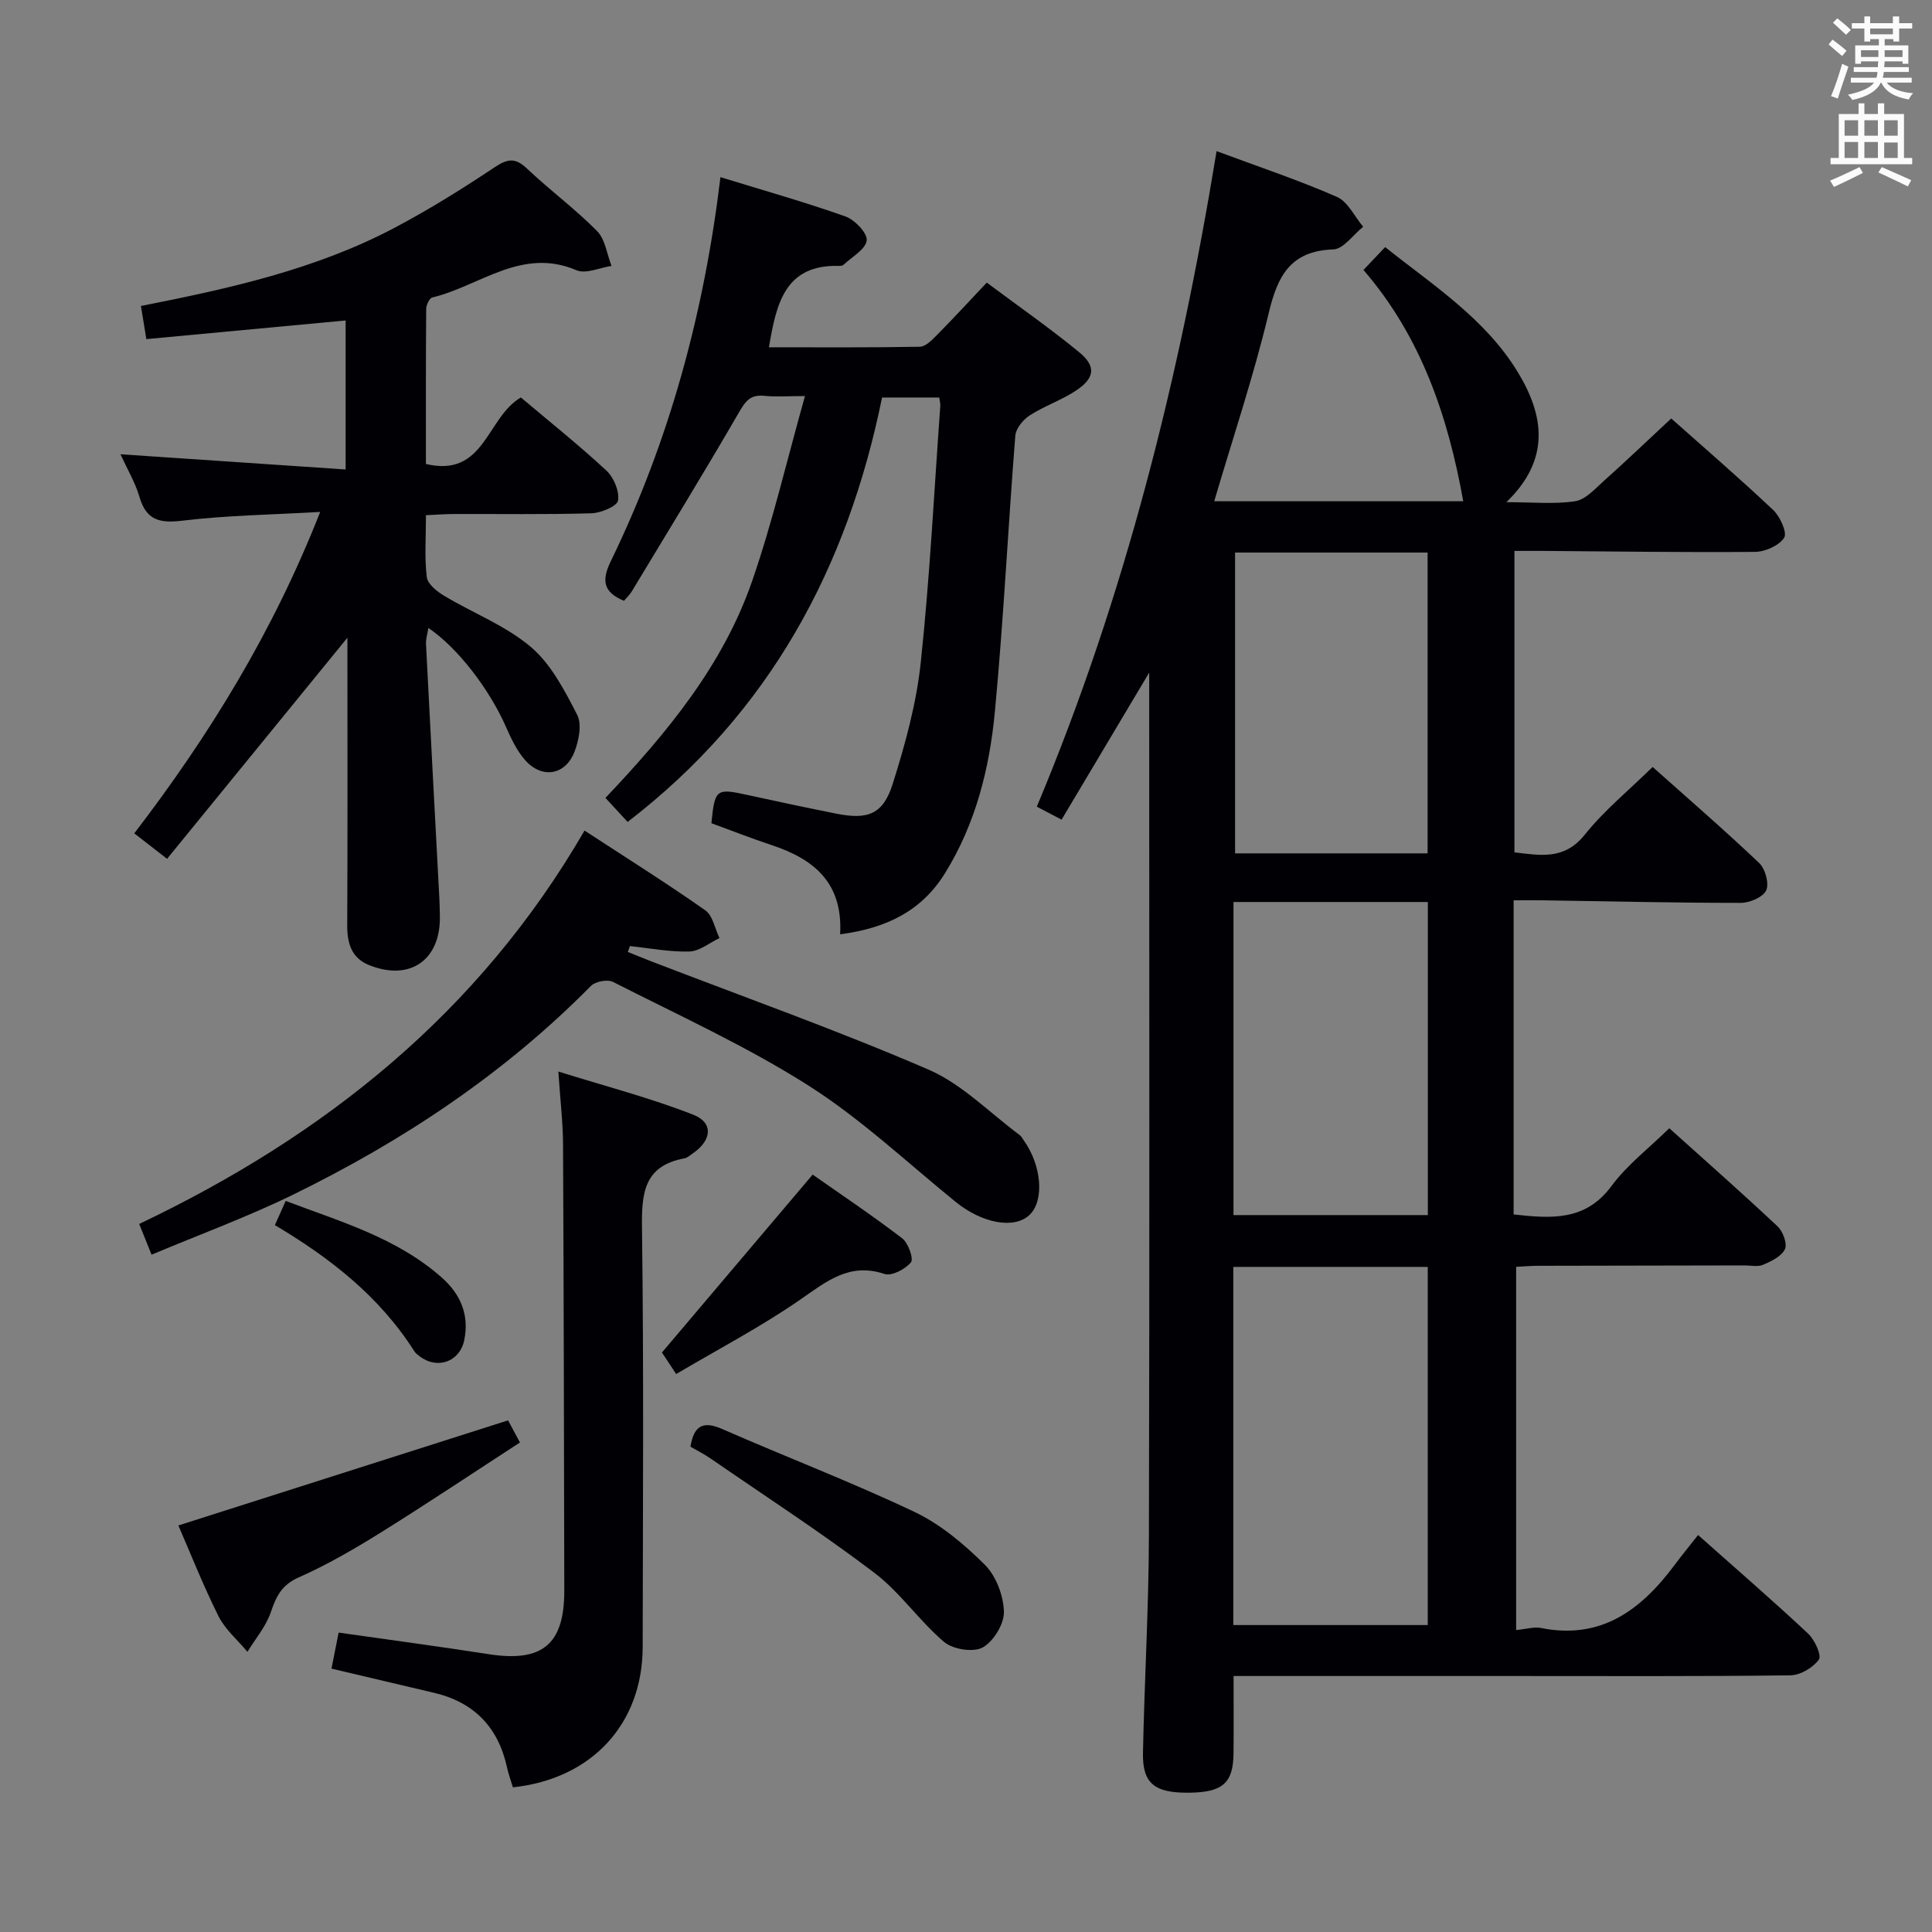<svg enable-background="new 0 0 400 400" viewBox="0 0 400 400" xmlns="http://www.w3.org/2000/svg"><rect x="0" y="0" width="400" height="400" fill="#808080" stroke="none"/><g fill="#010105"><path d="m237.93 139.25c-6.44 10.82-12.2 20.47-18.14 30.45-1.92-1.01-3.32-1.75-5.13-2.69 18.29-43.62 29.55-88.91 37.22-135.72 8.84 3.29 17.04 6.02 24.91 9.47 2.28 1 3.65 4.07 5.44 6.19-2.06 1.64-4.08 4.62-6.2 4.69-8.92.31-11.53 5.53-13.37 13.24-3.12 13.02-7.4 25.76-11.27 38.9h51.56c-3.14-17.51-8.68-34.01-20.66-47.89 1.62-1.71 2.86-3.01 4.49-4.73 9.97 7.94 20.73 14.82 27.46 25.88 5.41 8.89 6.88 18.01-2.36 26.93 5.4 0 9.89.45 14.21-.19 2.12-.31 4.07-2.5 5.86-4.11 4.7-4.21 9.27-8.57 14.06-13.03 6.79 6.04 14.1 12.34 21.11 18.95 1.43 1.35 2.94 4.7 2.27 5.74-1.06 1.64-3.93 2.91-6.04 2.93-14.66.13-29.32-.1-43.98-.2-1.81-.01-3.63 0-5.82 0v62.42c5.28.58 10.29 1.69 14.59-3.7 4.01-5.02 9.1-9.16 14.02-13.99 7.32 6.53 14.84 13.03 22.05 19.88 1.27 1.2 2.11 4.25 1.46 5.67-.64 1.41-3.42 2.59-5.26 2.59-13.65 0-27.29-.32-40.94-.53-1.96-.03-3.92 0-6.09 0v65.04c7.81.85 14.87 1.42 20.28-5.91 3.21-4.35 7.69-7.76 11.95-11.94 7.49 6.73 15.07 13.42 22.44 20.34 1.1 1.04 2.03 3.58 1.5 4.7-.7 1.48-2.81 2.5-4.52 3.23-1.13.48-2.63.12-3.96.13-14.16.02-28.33.04-42.49.08-1.62 0-3.24.14-4.68.21v75.2c2.2-.21 3.73-.7 5.11-.43 12.5 2.52 20.78-3.76 27.69-13.03 1.49-2 3.08-3.93 4.87-6.21 8.27 7.35 15.67 13.75 22.8 20.43 1.35 1.27 2.82 4.49 2.2 5.36-1.2 1.68-3.83 3.23-5.89 3.26-18.99.24-37.99.14-56.99.14-19.15 0-38.31 0-58.29 0 0 5.49.04 10.74-.01 16-.06 6.17-2.25 8.08-9.17 8.16-7.18.08-9.71-1.89-9.58-8.27.3-14.97 1.19-29.94 1.23-44.91.15-57.32.06-114.65.06-171.97 0-1.83 0-3.66 0-6.76zm17.41 197.2h40.26c0-24.93 0-49.49 0-74.15-13.63 0-26.87 0-40.26 0zm40.28-84.88c0-21.76 0-43.27 0-64.82-13.64 0-26.9 0-40.24 0v64.82zm-.05-74.89c0-21.08 0-41.76 0-62.28-13.51 0-26.58 0-39.86 0v62.28z"/><path d="m107.84 82.29c5.82 4.91 11.94 9.8 17.68 15.11 1.54 1.42 2.75 4.28 2.44 6.22-.19 1.19-3.53 2.59-5.49 2.65-9.49.28-18.99.12-28.49.15-1.79 0-3.57.15-5.79.25 0 4.57-.32 8.74.17 12.81.17 1.43 2.1 2.98 3.59 3.87 5.97 3.58 12.72 6.16 17.94 10.58 4.2 3.56 7.01 9.02 9.61 14.06 1.01 1.96.35 5.3-.55 7.63-1.89 4.92-6.78 5.7-10.26 1.72-1.7-1.94-2.87-4.44-3.93-6.84-3.44-7.81-9.98-16.38-16.07-20.49-.19 1.23-.54 2.29-.49 3.32.89 17.59 1.84 35.17 2.77 52.75.06 1.16.07 2.33.1 3.5.22 9.17-6.19 13.68-14.74 10.2-3.53-1.44-4.46-4.48-4.44-8.17.09-18.5.04-36.99.04-55.49 0-1.62 0-3.24 0-4.09-12.26 15.03-24.76 30.36-37.34 45.78-2.96-2.3-4.78-3.71-6.79-5.27 15.52-20.27 28.7-41.64 38.49-66.55-10.13.58-19.39.71-28.54 1.81-4.73.57-7.47-.1-8.88-4.93-.87-2.97-2.51-5.72-3.93-8.82 15.62 1.06 30.91 2.09 46.62 3.15 0-10.97 0-20.85 0-30.85-13.76 1.29-27.39 2.57-41.26 3.86-.42-2.58-.76-4.65-1.12-6.86 18.18-3.59 36.2-7.54 52.66-16.27 7.04-3.73 13.84-7.96 20.47-12.39 2.68-1.79 4.3-2.16 6.77.19 4.71 4.46 9.98 8.35 14.53 12.95 1.7 1.72 2.04 4.78 3 7.23-2.44.35-5.32 1.72-7.26.89-11.34-4.85-20.02 3.28-29.84 5.64-.6.14-1.27 1.55-1.27 2.38-.09 10.63-.06 21.25-.06 32.09 12.21 2.91 12.53-9.64 19.66-13.77z"/><path d="m173.94 193.44c.6-10.74-5.5-15.59-14.15-18.46-4.23-1.4-8.38-3.04-12.5-4.54.69-7.07 1-7.27 7.37-5.87 6.15 1.35 12.32 2.66 18.5 3.89 6.53 1.3 9.67.15 11.67-6.18 2.58-8.17 4.9-16.61 5.8-25.1 1.88-17.67 2.77-35.45 4.05-53.18.03-.46-.12-.94-.22-1.7-3.81 0-7.57 0-11.84 0-7.15 35.17-23.23 65.27-52.68 87.87-1.57-1.7-2.97-3.22-4.59-4.97 12.78-13.48 24.37-27.51 30.39-44.95 4.25-12.3 7.2-25.05 10.92-38.25-3.51 0-6.01.2-8.46-.05-2.81-.29-3.85 1.08-5.17 3.37-7.24 12.49-14.79 24.8-22.25 37.16-.41.68-1.03 1.24-1.59 1.91-4.29-1.78-4.68-4.19-2.74-8.18 12.15-24.99 19.33-51.46 22.71-79.53 8.91 2.74 17.49 5.16 25.87 8.13 1.94.69 4.58 3.45 4.41 4.96-.21 1.85-3.05 3.4-4.79 5.05-.21.2-.63.24-.95.23-11.16-.3-12.97 7.73-14.5 16.85 10.48 0 20.86.08 31.24-.11 1.2-.02 2.53-1.4 3.53-2.41 3.38-3.42 6.64-6.96 10.33-10.87 6.48 4.84 12.99 9.37 19.11 14.39 3.57 2.93 3.28 5.36-.61 7.95-3.02 2.01-6.57 3.2-9.62 5.16-1.36.88-2.85 2.7-2.97 4.19-1.51 19.04-2.43 38.12-4.23 57.13-1.11 11.76-3.97 23.21-10.35 33.5-4.91 7.88-12.21 11.36-21.69 12.61z"/><path d="m121.02 171.96c8.7 5.68 17 10.89 25 16.51 1.56 1.09 1.99 3.79 2.94 5.75-2.07.98-4.12 2.71-6.22 2.78-4.09.12-8.21-.69-12.32-1.12-.15.4-.29.81-.44 1.21 1.61.65 3.22 1.31 4.84 1.94 19.18 7.39 38.57 14.28 57.42 22.42 6.94 3 12.62 8.92 18.86 13.54.38.28.62.78.91 1.19 3.65 5.15 4.22 12.31 1.22 15.28-3.15 3.11-9.87 1.86-15.42-2.66-10.05-8.16-19.59-17.17-30.46-24.07-12.84-8.15-26.82-14.51-40.42-21.43-1.14-.58-3.66-.11-4.58.82-17.98 18.22-38.97 32.14-61.83 43.3-9.34 4.56-19.15 8.15-29.14 12.35-.98-2.43-1.7-4.23-2.56-6.36 38.37-18.27 70.32-43.67 92.2-81.45z"/><path d="m106.19 370.05c-.47-1.56-.93-2.8-1.21-4.09-1.8-8.31-6.78-13.5-15.07-15.47-6.92-1.64-13.83-3.27-21.28-5.02.5-2.53.99-5.01 1.48-7.46 10.72 1.53 20.91 2.89 31.07 4.47 11.09 1.73 15.67-2.01 15.65-13.18-.06-30.82-.11-61.64-.26-92.45-.02-4.44-.56-8.89-.97-15 9.93 3.1 19.12 5.49 27.91 8.93 4.27 1.67 3.87 5.32-.09 8.03-.55.37-1.09.9-1.71 1.01-8.55 1.58-8.89 7.42-8.79 14.69.38 28.82.18 57.64.14 86.46-.02 15.9-10.48 27.33-26.87 29.08z"/><path d="m105.19 294.07c.3.56 1.15 2.14 2.46 4.58-9.64 6.26-19.12 12.6-28.79 18.63-5.5 3.42-11.15 6.71-17.05 9.32-3.53 1.57-4.64 3.95-5.75 7.22-1 2.93-3.18 5.46-4.83 8.17-2.04-2.45-4.62-4.62-6-7.39-3.24-6.5-5.91-13.28-8.3-18.77 22.71-7.25 45.09-14.38 68.26-21.76z"/><path d="m142.95 299.52c.7-4.26 2.51-5.44 6.57-3.66 13.22 5.8 26.74 10.96 39.78 17.15 5.42 2.57 10.32 6.7 14.61 10.97 2.33 2.32 3.85 6.39 3.94 9.72.06 2.53-2.16 6.15-4.4 7.39-1.95 1.07-6.16.4-7.98-1.14-5.17-4.38-9.11-10.28-14.47-14.34-10.95-8.3-22.52-15.81-33.85-23.62-1.35-.93-2.82-1.67-4.2-2.47z"/><path d="m168.25 243.19c5.63 3.95 12.23 8.37 18.53 13.18 1.26.96 2.42 4.24 1.82 4.98-1.16 1.42-3.98 2.9-5.46 2.41-7.31-2.43-12.01 1.55-17.47 5.32-8.14 5.63-16.97 10.25-25.68 15.4-1.56-2.37-2.55-3.86-2.94-4.46 10.51-12.41 20.64-24.37 31.2-36.83z"/><path d="m56.91 253.65c.78-1.75 1.39-3.11 2.24-5.01 11.34 4.29 23 7.62 32.32 15.87 3.88 3.43 5.74 7.74 4.64 12.98-.94 4.47-5.58 6.11-9.22 3.32-.39-.3-.83-.61-1.09-1.02-7.21-11.37-17.5-19.39-28.89-26.14z"/></g><path d="m378.6 9.2.8-1c.9.7 1.9 1.4 2.9 2.3l-.9 1.1c-1.1-.9-2-1.7-2.8-2.4zm.5 10.7c.9-2.1 1.6-4.3 2.3-6.7.4.2.8.4 1.3.6-.7 2.1-1.5 4.3-2.2 6.6zm.4-15.2.9-.9c1 .8 2 1.6 2.8 2.4l-1 1c-1-.9-1.9-1.8-2.7-2.5zm12.5-1.3h1.2v1.4h2.7v1.1h-2.7v2.7h-1.2v-.5h-1.8v1.3h4.9v3.8h-1.2v-.5h-3.7c0 .4-.1.9-.1 1.2h5.1v1h-5.2c0 .5-.1.9-.2 1.2h6v1h-5.2c1.1 1.3 2.9 2 5.5 2.2-.4.4-.7.8-.9 1.3-2.9-.5-4.8-1.6-5.7-3.5h-.1c-.8 1.7-2.7 2.9-5.9 3.6-.2-.4-.6-.8-.9-1.1 2.8-.6 4.6-1.4 5.4-2.5h-4.8v-1h5.3c.1-.3.2-.7.2-1.2h-4.9v-1h5c0-.4 0-.8.1-1.2h-3.6v.5h-1.2v-3.8h4.9v-1.3h-1.8v.5h-1.2v-2.7h-2.6v-1.1h2.6v-1.4h1.2v1.4h4.7v-1.4zm-6.7 8.4h3.6c0-.4 0-.9 0-1.4h-3.6zm1.9-4.7h4.7v-1.2h-4.7zm6.7 3.3h-3.7v1.4h3.7z" fill="#fafbfa"/><path d="m384.7 21.4h1.3v2.2h2.8v-2.2h1.3v2.2h4.1v9.1h1.7v1.3h-16.9v-1.3h1.7v-9.1h4.1v-2.2zm.3 13.2.7 1.2c-1.8.9-3.8 1.9-6 2.9-.2-.4-.5-.8-.8-1.3 2.4-1 4.4-2 6.1-2.8zm-3.1-6.5h2.8v-3.2h-2.8zm0 4.6h2.8v-3.3h-2.8zm4.1-4.6h2.8v-3.2h-2.8zm0 4.6h2.8v-3.3h-2.8zm3.6 1.9c2.1.9 4.1 1.8 6.1 2.7l-.7 1.3c-2.2-1.1-4.2-2-6.1-2.9zm3.3-9.7h-2.8v3.2h2.8zm-2.8 7.8h2.8v-3.2h-2.8z" fill="#fafbfa"/></svg>